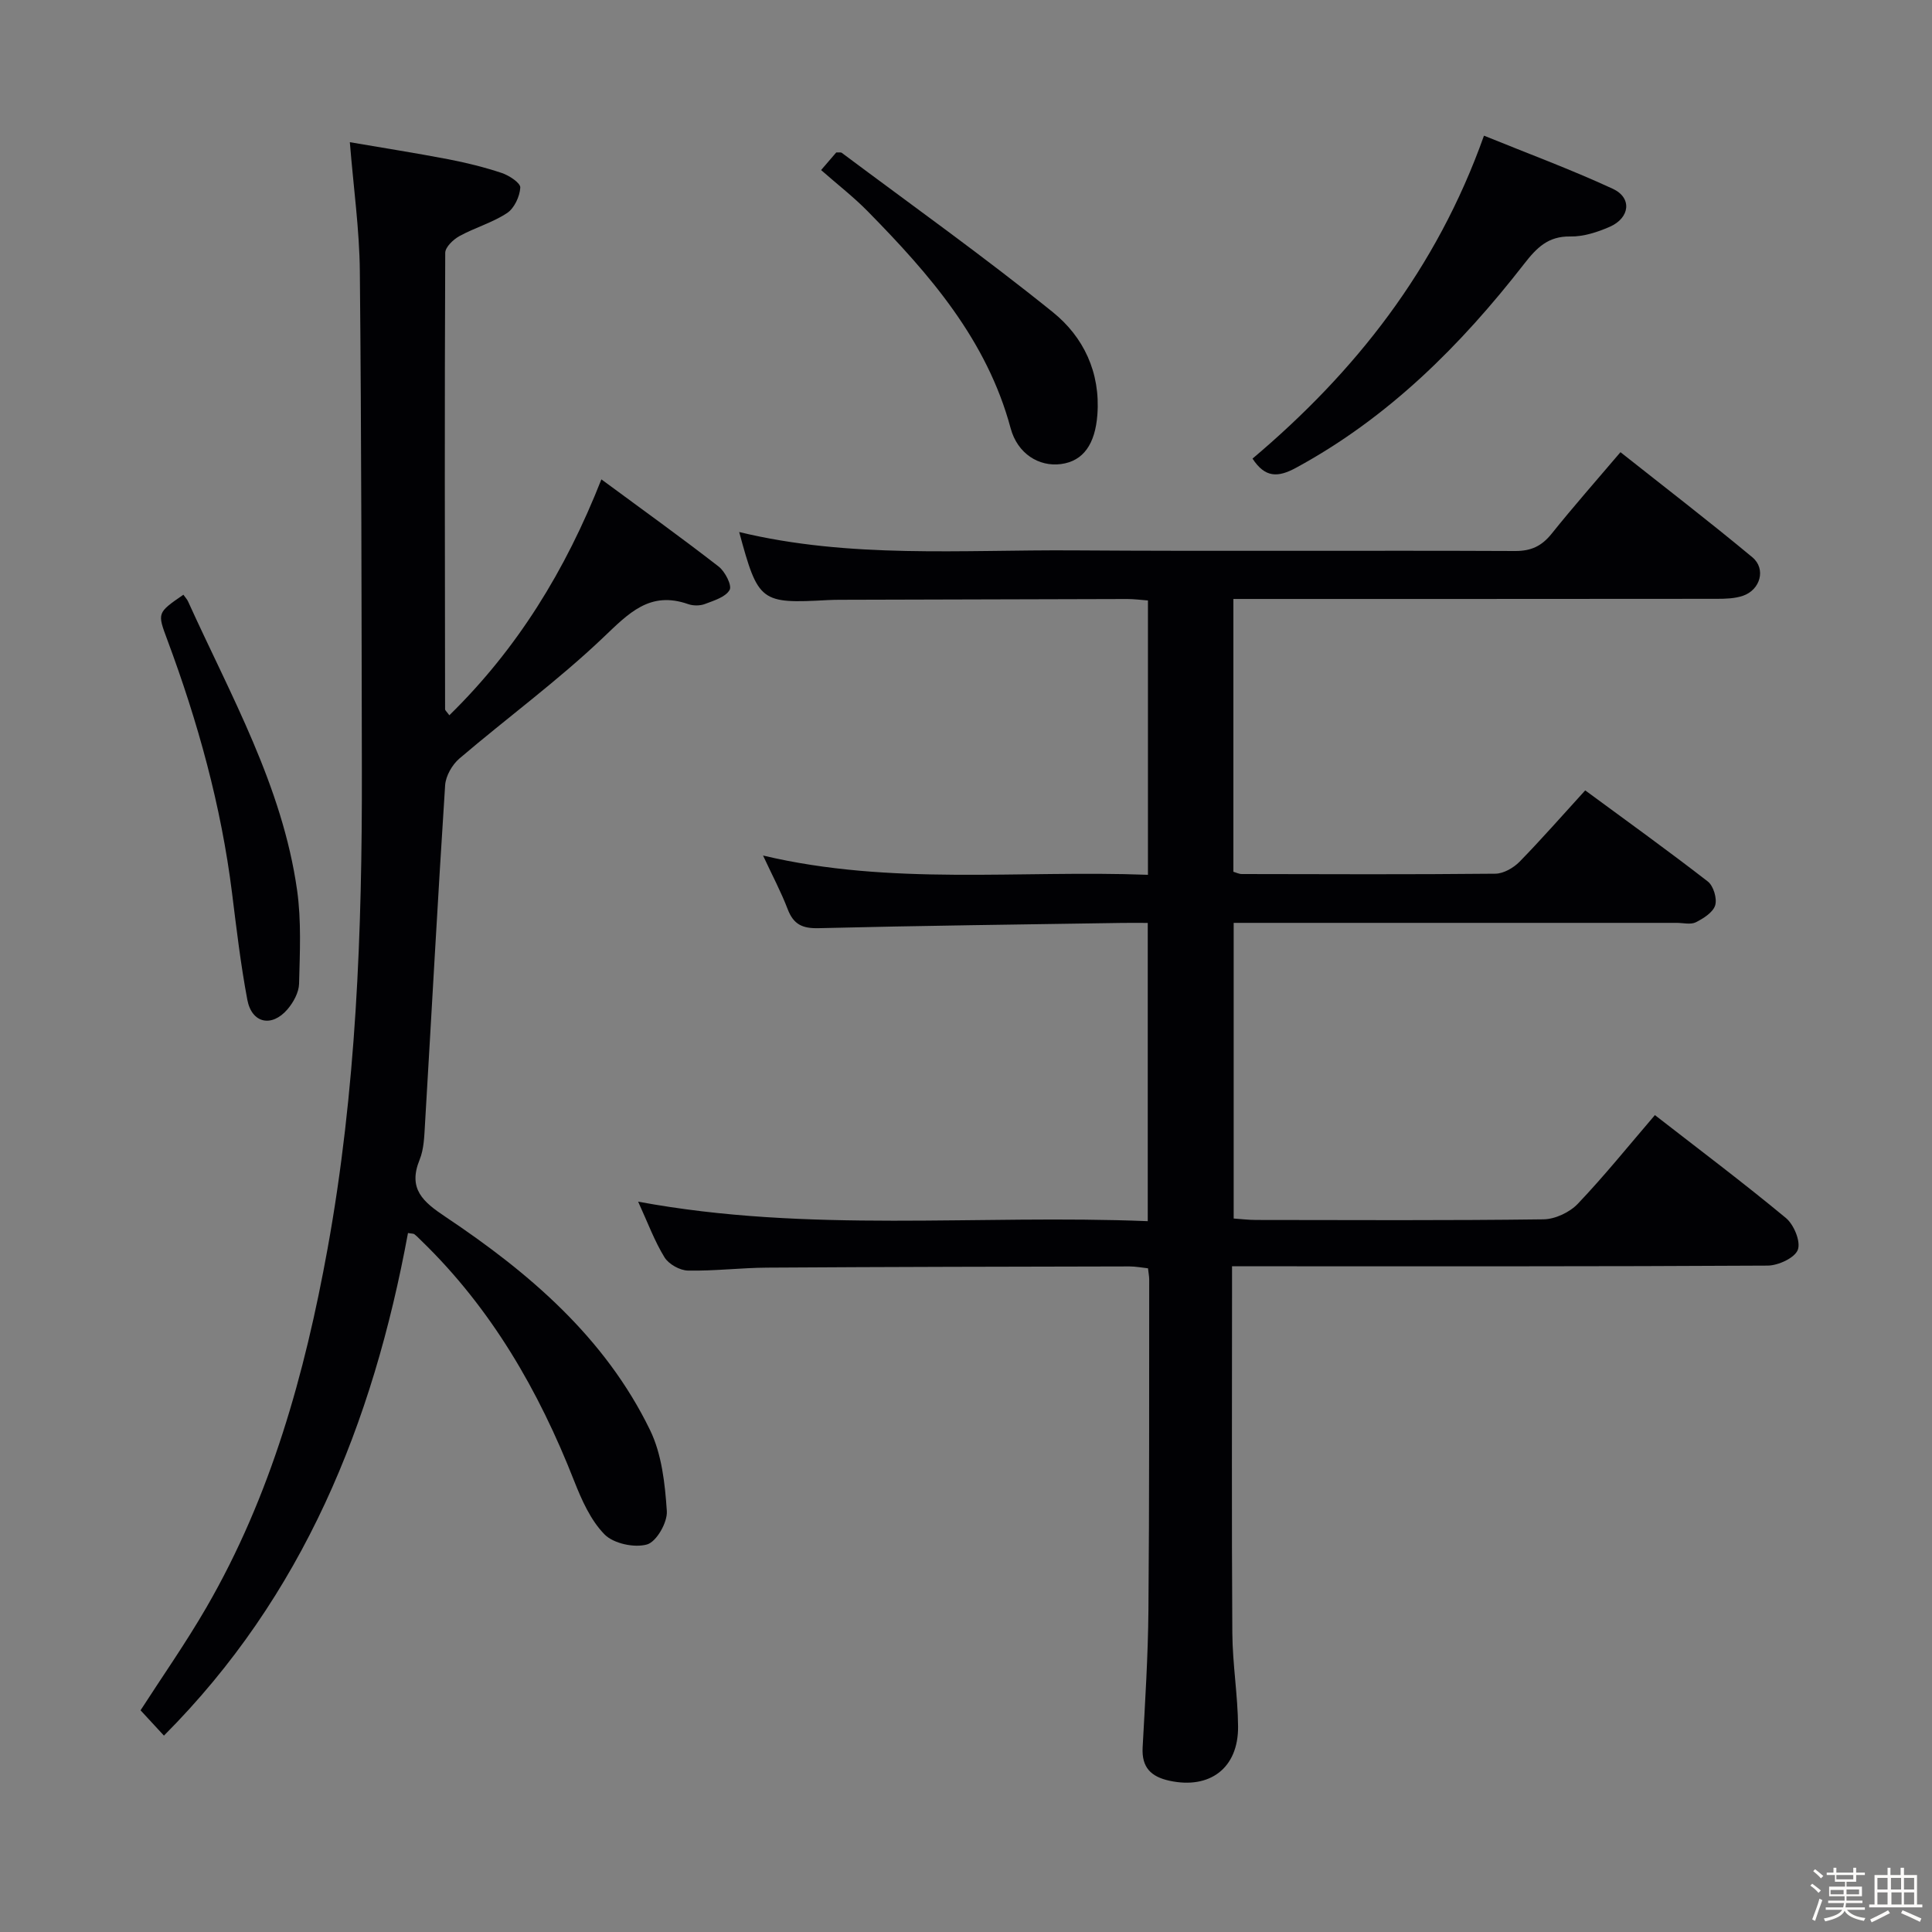 <svg enable-background="new 0 0 400 400" viewBox="0 0 400 400" xmlns="http://www.w3.org/2000/svg"><rect x="0" y="0" width="400" height="400" fill="#808080" stroke="none"/><path d="m374.8 390.4.4-.4c.7.5 1.3 1 1.8 1.4l-.5.5c-.5-.6-1.1-1.1-1.7-1.5zm1 7.3-.6-.3c.5-1.4 1.1-2.8 1.5-4.3.2.1.4.2.6.3-.5 1.3-1 2.8-1.5 4.3zm-.4-10.3.4-.4c.4.3 1 .8 1.7 1.4l-.5.5c-.4-.5-1-1-1.6-1.5zm2.5.3h1.7v-1h.6v1h3.5v-1h.6v1h1.8v.5h-1.8v1.4h-2v1h3.2v2h-3.2v.9h3.3v.5h-3.4c0 .3-.1.6-.1.9h4v.5h-3.7c.7.9 1.9 1.5 3.8 1.7-.1.2-.2.4-.3.6-2.1-.4-3.5-1.1-4-2.1-.4 1-1.8 1.7-4 2.2-.1-.2-.2-.4-.3-.6 2.1-.4 3.4-1 3.8-1.8h-3.4v-.5h3.6c.1-.3.1-.6.2-.9h-3.3v-.5h3.4c0-.3 0-.6 0-.9h-3.2v-2h3.3v-1h-2.1v-1.4h-1.7v-.5zm1.1 3.5v1h2.7c0-.3 0-.4 0-.4 0-.1 0-.2 0-.2 0-.1 0-.2 0-.3h-2.7zm1.2-3v.9h3.5v-.9zm4.7 3h-2.6v.6.4h2.6z" fill="#fcfbfa"/><path d="m393.6 386.7h.6v1.5h2.7v6.1h1.1v.6h-11v-.6h1.1v-6.1h2.7v-1.5h.6v1.5h2.1v-1.5zm-2.7 8.8.4.6c-1.2.6-2.5 1.3-3.8 1.9-.1-.2-.2-.4-.3-.6 1.2-.6 2.5-1.2 3.7-1.9zm-2.2-6.7v2.4h2.1v-2.4zm0 3v2.5h2.1v-2.5zm2.8-3v2.4h2.1v-2.4zm.1 3v2.5h2.1v-2.5h-2.2zm5.9 6.1c-1.4-.7-2.7-1.3-3.9-1.8l.3-.6c1.5.6 2.7 1.2 3.9 1.7zm-1.2-9.1h-2.1v2.4h2.1zm-2.1 3v2.5h2.1v-2.5z" fill="#fcfbfa"/><g fill="#010104"><path d="m328.2 163.64c8.88 6.54 17.25 12.55 25.39 18.87 1.16.9 1.95 3.52 1.52 4.93-.45 1.47-2.43 2.71-4.01 3.51-1.07.53-2.62.12-3.95.12-28.66 0-57.32 0-85.98 0-1.81 0-3.61 0-5.75 0v61.21c1.47.1 3.06.3 4.65.3 19.83.02 39.66.13 59.49-.13 2.42-.03 5.43-1.45 7.12-3.23 5.5-5.78 10.51-12.01 15.95-18.35 9.13 7.1 18.3 13.99 27.12 21.3 1.66 1.37 3.11 4.89 2.47 6.59-.64 1.68-4.04 3.25-6.24 3.27-34.83.2-69.65.14-104.48.14-1.95 0-3.91 0-6.42 0v5.89c0 23.33-.09 46.66.06 69.99.04 6.47 1.14 12.93 1.19 19.4.07 8.64-5.87 13.05-14.22 11.23-3.84-.84-5.76-2.77-5.54-6.89.51-9.46 1.12-18.94 1.2-28.41.2-22.83.13-45.66.16-68.48 0-.65-.14-1.3-.25-2.31-1.29-.14-2.56-.39-3.83-.39-24.99.05-49.99.09-74.98.25-5.48.03-10.96.72-16.43.61-1.68-.03-3.98-1.32-4.86-2.74-2.07-3.36-3.45-7.14-5.46-11.53 35.31 6.56 70.31 2.61 105.51 4.04 0-20.83 0-40.91 0-61.75-1.74 0-3.49-.02-5.24 0-20.98.33-41.95.57-62.92 1.09-3.38.08-5.19-.8-6.39-3.94-1.36-3.56-3.17-6.95-5.1-11.1 26.56 6.3 53.05 2.98 79.69 3.99 0-19.18 0-37.77 0-56.8-1.4-.1-2.82-.3-4.25-.3-19.83.04-39.66.1-59.49.16-.83 0-1.67.02-2.5.06-14 .77-14.45.43-18.39-14.09 22.92 5.54 46.1 3.65 69.14 3.8 30.49.21 60.99-.01 91.48.13 3.36.02 5.54-1.03 7.59-3.58 4.47-5.58 9.2-10.94 14.25-16.88 9.22 7.3 18.41 14.36 27.31 21.76 2.88 2.4 1.65 6.74-1.95 7.97-1.67.57-3.58.63-5.38.63-31.49.03-62.99.03-94.48.03-1.79 0-3.58 0-5.64 0v56.48c.54.15 1.14.47 1.75.47 17.5.03 34.99.11 52.49-.07 1.7-.02 3.75-1.2 5-2.47 4.51-4.61 8.77-9.49 13.6-14.78z"/><path d="m84.47 255.28c-7.28 39.49-21.72 75.18-50.53 104.06-1.66-1.8-3.18-3.44-4.84-5.24 4.41-6.85 9.36-13.91 13.66-21.34 13.33-23.04 20.35-48.3 25.06-74.23 5.93-32.68 7.17-65.75 7.1-98.89-.07-34.49-.08-68.99-.42-103.48-.08-8.6-1.3-17.19-2.07-26.72 6.79 1.17 13.6 2.23 20.37 3.53 3.74.72 7.47 1.64 11.07 2.84 1.54.51 3.91 2.07 3.85 3.03-.11 1.85-1.24 4.28-2.74 5.27-3.01 1.99-6.64 3.01-9.84 4.76-1.28.7-2.96 2.29-2.96 3.48-.14 31.5-.08 62.99-.03 94.49 0 .24.33.49.88 1.25 14.04-13.74 24.03-29.92 31.48-48.84 8.36 6.16 16.43 11.96 24.28 18.05 1.33 1.03 2.8 3.92 2.27 4.84-.84 1.48-3.24 2.2-5.11 2.91-1.02.39-2.42.39-3.46.03-7.97-2.8-12.33 1.9-17.62 6.93-9.37 8.92-19.89 16.62-29.75 25.03-1.5 1.28-2.83 3.6-2.96 5.53-1.52 23.38-2.78 46.78-4.17 70.17-.15 2.48-.2 5.12-1.11 7.36-2.48 6.07.74 8.75 5.35 11.83 17.33 11.58 33.04 24.99 42.35 44.14 2.44 5.01 3.1 11.11 3.48 16.78.16 2.33-2.14 6.35-4.09 6.91-2.61.75-6.93-.17-8.8-2.07-2.89-2.94-4.75-7.15-6.31-11.11-7.32-18.65-17.12-35.66-31.63-49.71-.48-.46-.94-.96-1.47-1.36-.18-.12-.56-.09-1.29-.23z"/><path d="m307.24 28.09c8.75 3.56 17.88 6.93 26.68 11 4.03 1.87 3.55 6.03-.65 7.87-2.54 1.11-5.44 2.05-8.15 2-4.61-.08-6.96 2.33-9.56 5.67-13.16 16.92-28.13 31.85-47.23 42.22-3.79 2.06-6.42 2.06-9.01-1.9 21.21-17.9 38.07-39.16 47.92-66.86z"/><path d="m170 35.21c1.3-1.51 2.26-2.63 3.14-3.65.54.03.94-.07 1.15.09 14.62 10.93 29.51 21.54 43.71 33 6.32 5.1 9.85 12.45 9.2 21.2-.45 6.04-2.87 9.62-7.54 10.23-4.55.6-9-2.14-10.42-7.42-4.91-18.27-16.77-31.87-29.56-44.88-2.9-2.96-6.21-5.52-9.68-8.57z"/><path d="m37.97 123.13c.42.6.78.97.97 1.4 8.81 19.44 19.52 38.21 22.57 59.77.9 6.36.57 12.92.41 19.38-.05 1.81-1.18 3.87-2.42 5.31-3.25 3.77-7.37 2.87-8.29-1.98-1.38-7.32-2.25-14.74-3.17-22.13-2.25-18.04-7.07-35.42-13.4-52.41-2.08-5.59-2.14-5.57 3.33-9.34z"/></g></svg>